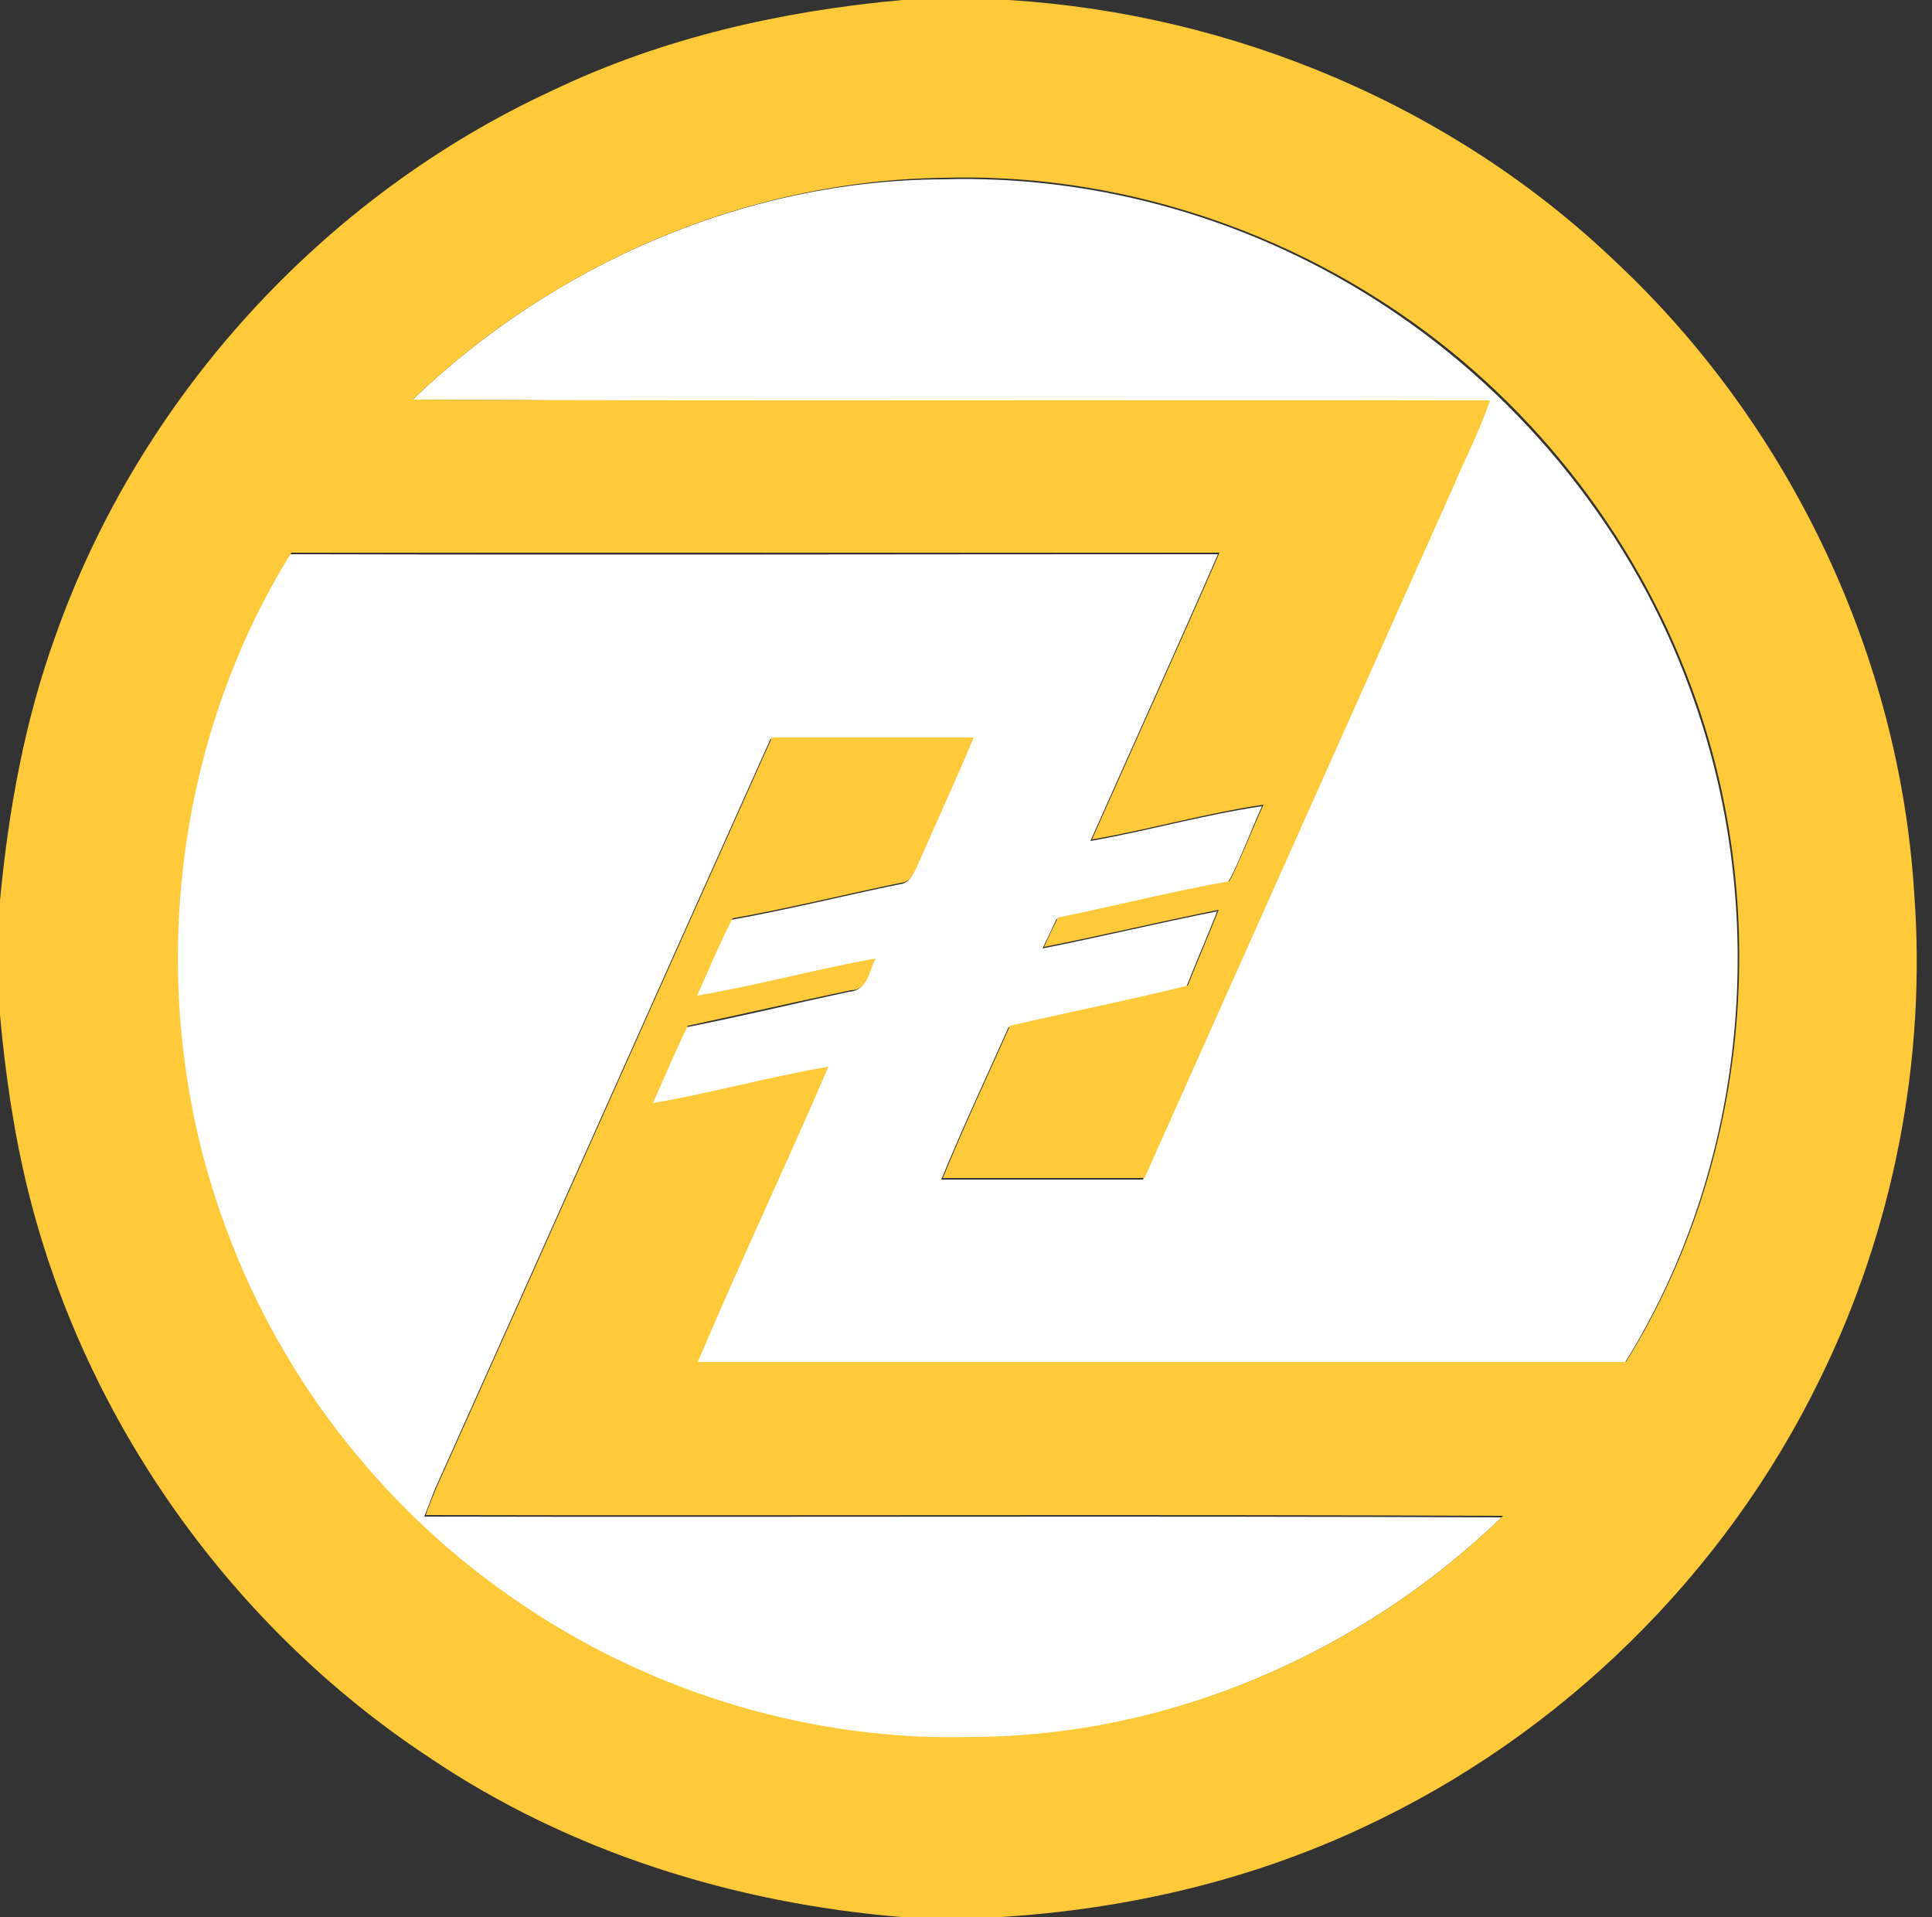 <?xml version="1.0" encoding="utf-8"?>
<!-- Generator: Adobe Illustrator 26.0.3, SVG Export Plug-In . SVG Version: 6.00 Build 0)  -->
<svg version="1.1" id="Layer_1" xmlns="http://www.w3.org/2000/svg" xmlns:xlink="http://www.w3.org/1999/xlink" x="0px" y="0px"
	 viewBox="0 0 250 248" style="enable-background:new 0 0 250 248;" xml:space="preserve">
<rect x="0" y="0" width="250" height="248" fill="#333333" stroke="none"/>
<style type="text/css">
	.st0{fill:#FFFFFF;}
	.st1{fill:#FFCA39;}
</style>
<g id="_x23_ffffffff">
	<path class="st0" d="M53.4,51.7C71.7,34.1,96.6,23.3,122,23.2c20.2-0.6,40.5,5.3,57.4,16.5c17.9,11.8,32,29.4,39.3,49.5
		c10.5,28.3,7.5,61.5-8.5,87.2c-40-0.1-80.1,0-120.1,0c5.4-12.8,11.4-25.4,16.9-38.2c-7.6,1.3-15.1,3.4-22.7,4.7
		c1.5-3.3,2.9-6.7,4.5-10c7.1-1.4,14.1-3.1,21.1-4.6c2.2-0.1,2.5-2.6,3.2-4.1c-7.7,1.4-15.3,3.5-23.1,4.8c1.5-3.4,2.9-6.8,4.6-10
		c7.3-1.3,14.5-3.1,21.8-4.6c1.3-0.1,1.8-1.4,2.2-2.4c2.4-5.5,4.9-10.8,7.2-16.4c-8.7,0-17.4,0-26.1,0c-14.5,32.3-28.9,64.7-43.4,97
		c-0.5,1.2-0.9,2.4-1.4,3.6c46.5,0.1,92.9-0.1,139.4,0.1c-18.2,17.6-43.2,28.4-68.6,28.6c-20.5,0.6-41-5.5-58-16.9
		c-17.5-11.6-31.2-28.8-38.5-48.5c-10.8-28.5-7.9-61.9,8.3-87.8c40,0.1,80.1,0,120.1,0c-5.4,12.4-11,24.7-16.5,37.1
		c7.4-1.3,14.7-3.4,22.2-4.5c-1.5,3.3-2.7,6.7-4.4,9.9c-7.5,1.3-14.8,3.2-22.2,4.7c-0.6,1.3-1.2,2.6-1.8,3.8
		c7.6-1.5,15-3.3,22.6-4.8c-1.3,3.3-2.7,6.5-4,9.8c-7.6,1.9-15.4,3.4-23,5.2c-2.9,6.5-6,13.1-8.7,19.7c8.7,0,17.4,0,26.1,0
		c13.3-29.8,26.6-59.5,39.9-89.3c1.6-3.8,3.5-7.4,4.8-11.3C146.4,51.8,99.9,52,53.4,51.7z"/>
</g>
<g id="_x23_ffca39ff">
	<path class="st1" d="M116.8,0h13.7c29.1,1.8,57.5,13.7,78.6,33.9c22.5,21.1,36.7,50.9,38.6,81.7c1.6,21.5-2.7,43.5-12.2,62.8
		c-12.3,25.3-33.5,46.1-59.1,58c-14.7,6.9-30.7,10.6-46.9,11.6h-12.9c-21.6-1.8-42.9-8.4-61-20.6C30.1,210.6,11.1,184,3.7,154.3
		c-1.9-7.6-3-15.3-3.7-23v-14.8c1.1-11.7,3.2-23.3,7.2-34.3c10.9-30.8,34.6-56.8,64.3-70.5C85.7,4.9,101.2,1.4,116.8,0 M53.4,51.7
		c46.5,0.2,92.9,0,139.4,0.1c-1.3,3.9-3.2,7.5-4.8,11.3c-13.3,29.8-26.6,59.5-39.9,89.3c-8.7,0-17.4,0-26.1,0
		c2.7-6.6,5.8-13.2,8.7-19.7c7.7-1.8,15.4-3.3,23-5.2c1.3-3.3,2.7-6.5,4-9.8c-7.5,1.5-15,3.3-22.6,4.8c0.6-1.3,1.2-2.6,1.8-3.8
		c7.4-1.5,14.8-3.4,22.2-4.7c1.6-3.2,2.9-6.6,4.4-9.9c-7.5,1.1-14.7,3.2-22.2,4.5c5.5-12.4,11.1-24.7,16.5-37.1
		c-40.1,0-80.1,0-120.1,0c-16.1,25.9-19.1,59.3-8.3,87.8c7.3,19.7,21,36.9,38.5,48.5c17,11.4,37.6,17.5,58,16.9
		c25.5-0.1,50.4-10.9,68.6-28.6c-46.5-0.2-92.9,0-139.4-0.1c0.4-1.2,0.9-2.4,1.4-3.6c14.5-32.3,28.9-64.7,43.4-97
		c8.7,0,17.4,0,26.1,0c-2.3,5.5-4.8,10.9-7.2,16.4c-0.5,1-0.9,2.3-2.2,2.4c-7.3,1.5-14.5,3.3-21.8,4.6c-1.7,3.3-3.1,6.7-4.6,10
		c7.7-1.3,15.3-3.4,23.1-4.8c-0.8,1.5-1,4.1-3.2,4.1c-7.1,1.5-14.1,3.1-21.1,4.6c-1.6,3.3-3,6.6-4.5,10c7.6-1.3,15-3.4,22.7-4.7
		c-5.5,12.8-11.5,25.4-16.9,38.2c40,0,80.1,0,120.1,0c16-25.7,19-58.9,8.5-87.2c-7.4-20.2-21.4-37.8-39.3-49.5
		c-16.9-11.1-37.2-17.1-57.4-16.5C96.6,23.3,71.7,34.1,53.4,51.7z"/>
</g>
</svg>
